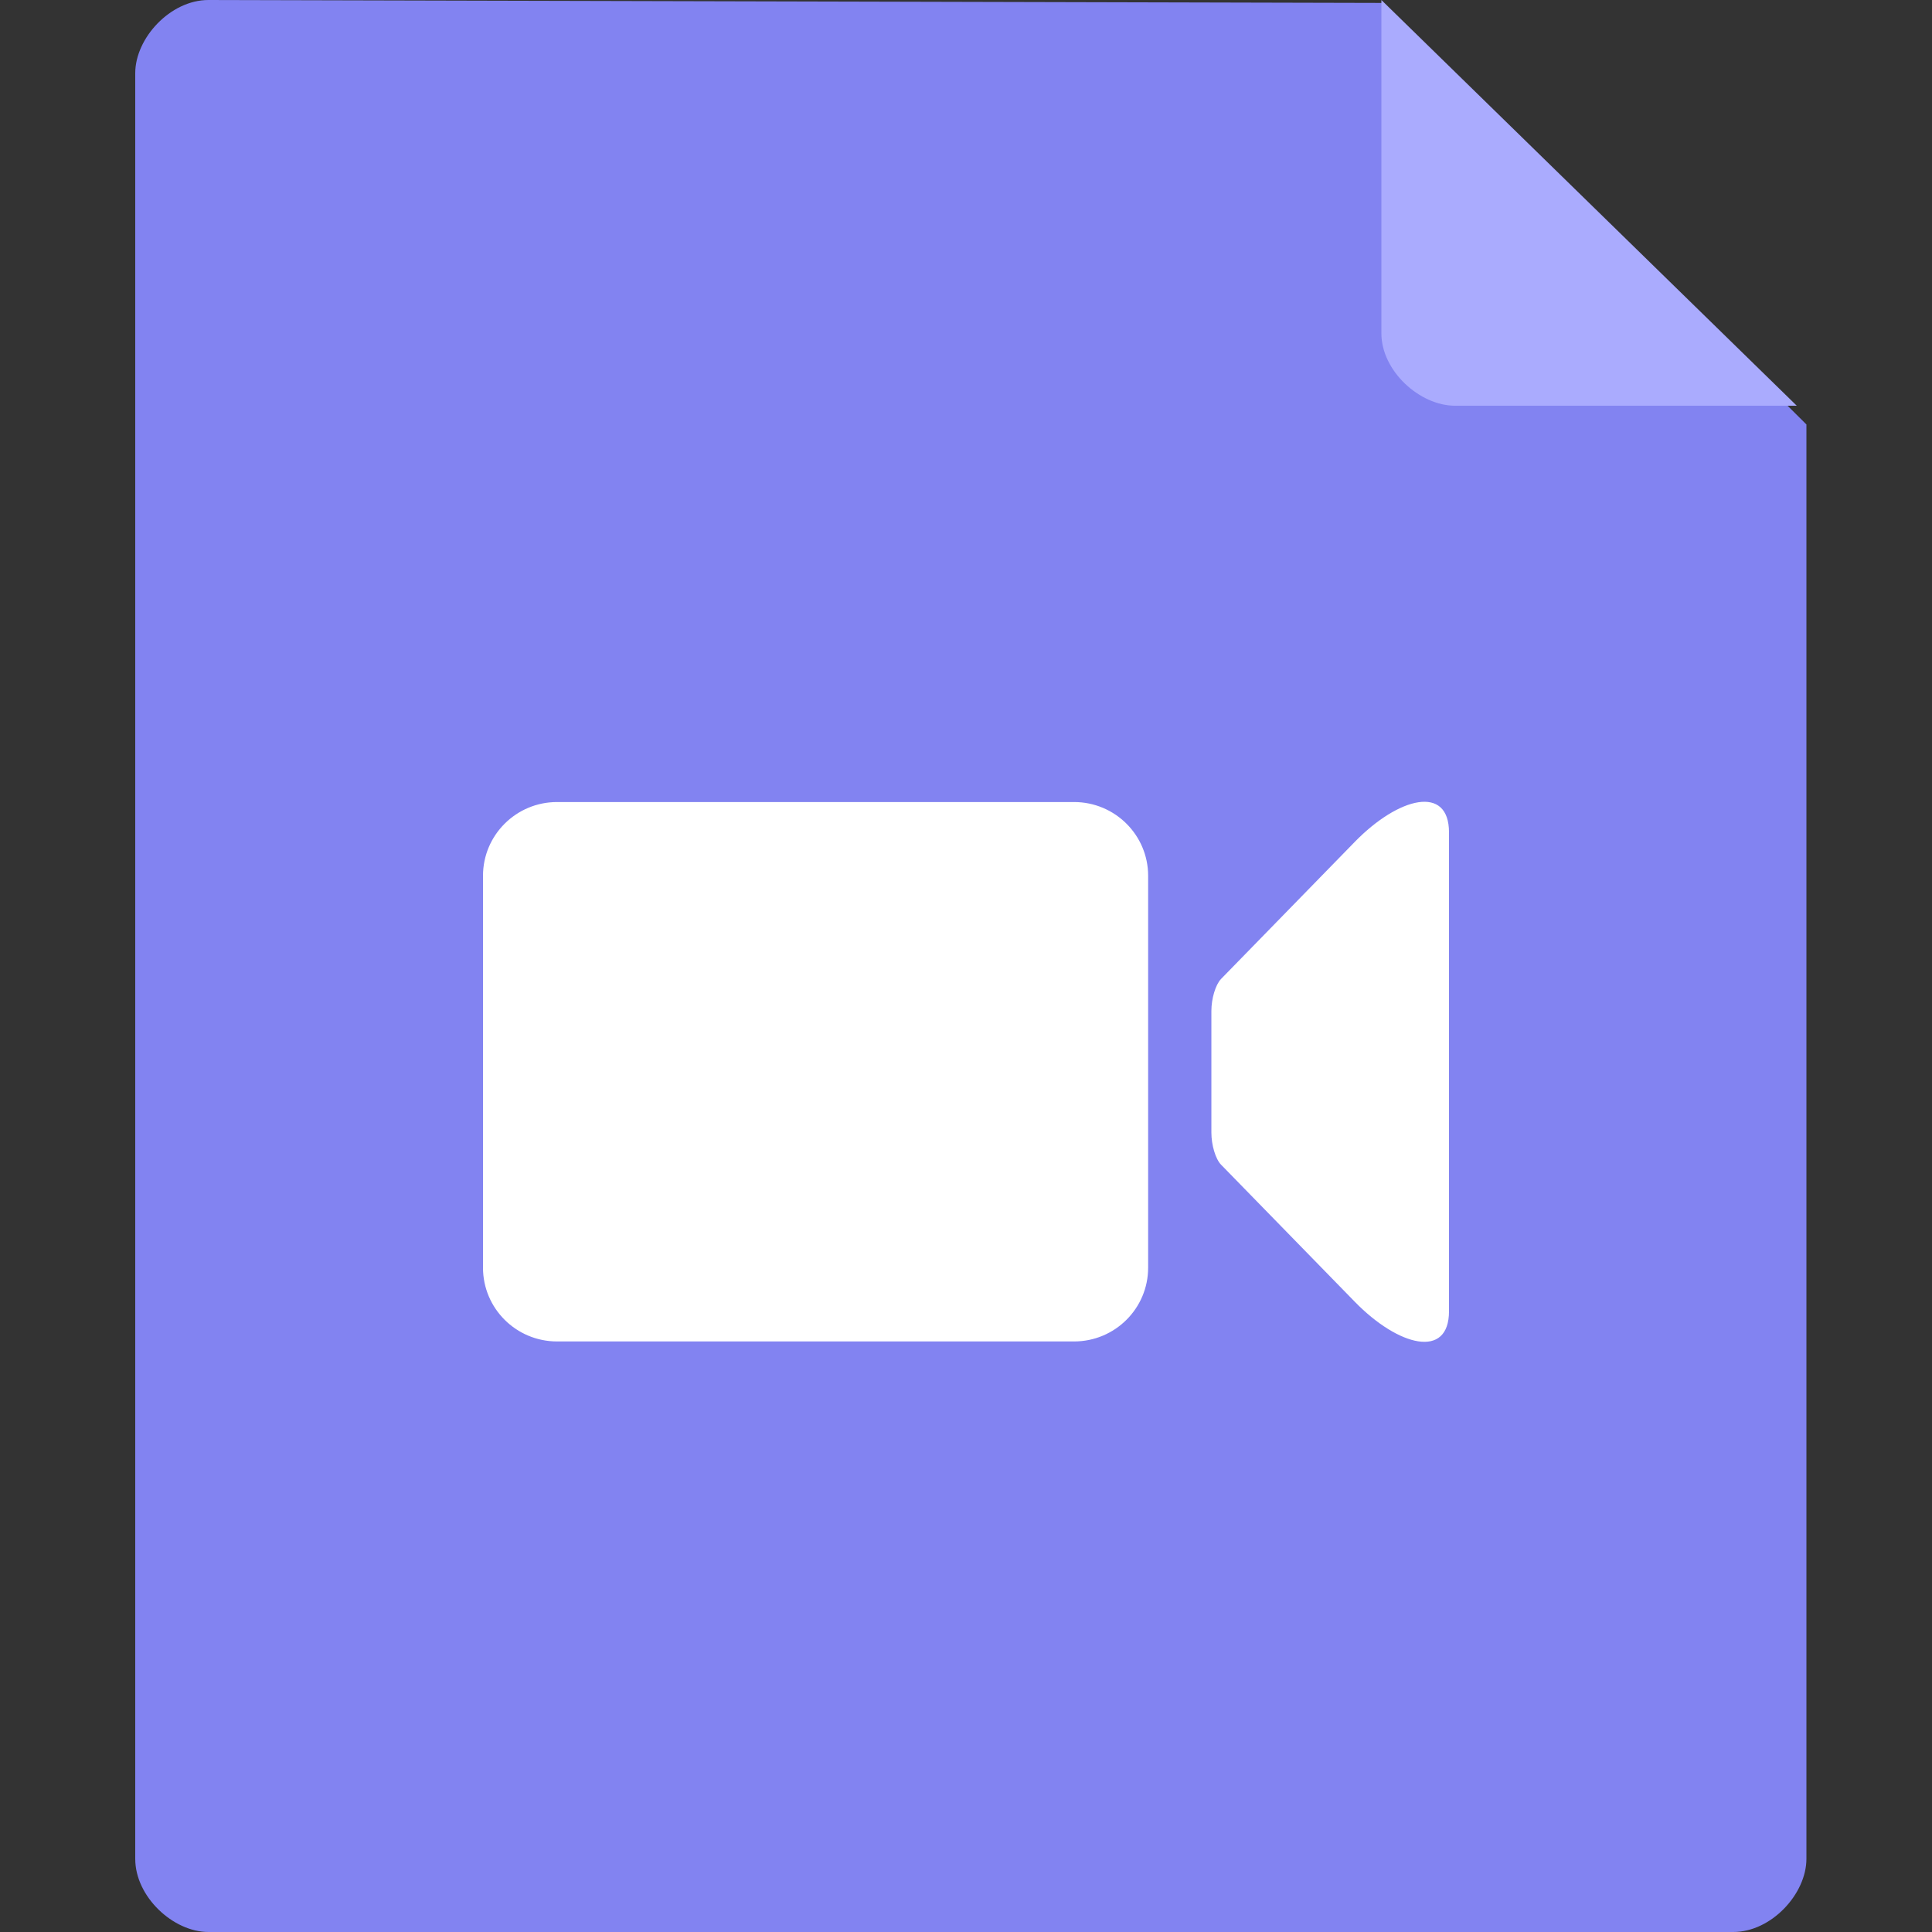 <svg width="200" height="200" viewBox="0 0 200 200" xmlns="http://www.w3.org/2000/svg"><rect x="0" y="0" width="200" height="200" fill="#333333" stroke="none"/><g fill-rule="nonzero" fill="none"><path d="M14 7.576v184.848c0 3.94 3.939 7.576 7.574 7.576h157.852c3.938 0 7.574-3.94 7.574-7.576V43.94L143.068.303 21.574 0C17.636 0 14 3.94 14 7.576z" fill="#8283F1"/><path d="M143 0v34.5c0 3.9 3.965 7.5 7.624 7.5H186L143 0z" fill="#AAABFE"/><path d="M125.402 117.25v-12.599c0-1.26.422-2.71 1.005-3.314l13.848-14.195c4.531-4.642 9.745-5.947 9.745-.97v49.564c0 4.97-5.214 3.673-9.745-.97l-13.848-14.195c-.583-.595-1.005-2.053-1.005-3.321zm-6.547 13.98c0 4.218-3.434 7.636-7.668 7.636h-53.52c-4.234 0-7.667-3.418-7.667-7.635V90.662c0-4.216 3.433-7.635 7.667-7.635h53.52c4.234 0 7.668 3.419 7.668 7.635v40.569z" fill="#FFF"/></g></svg>